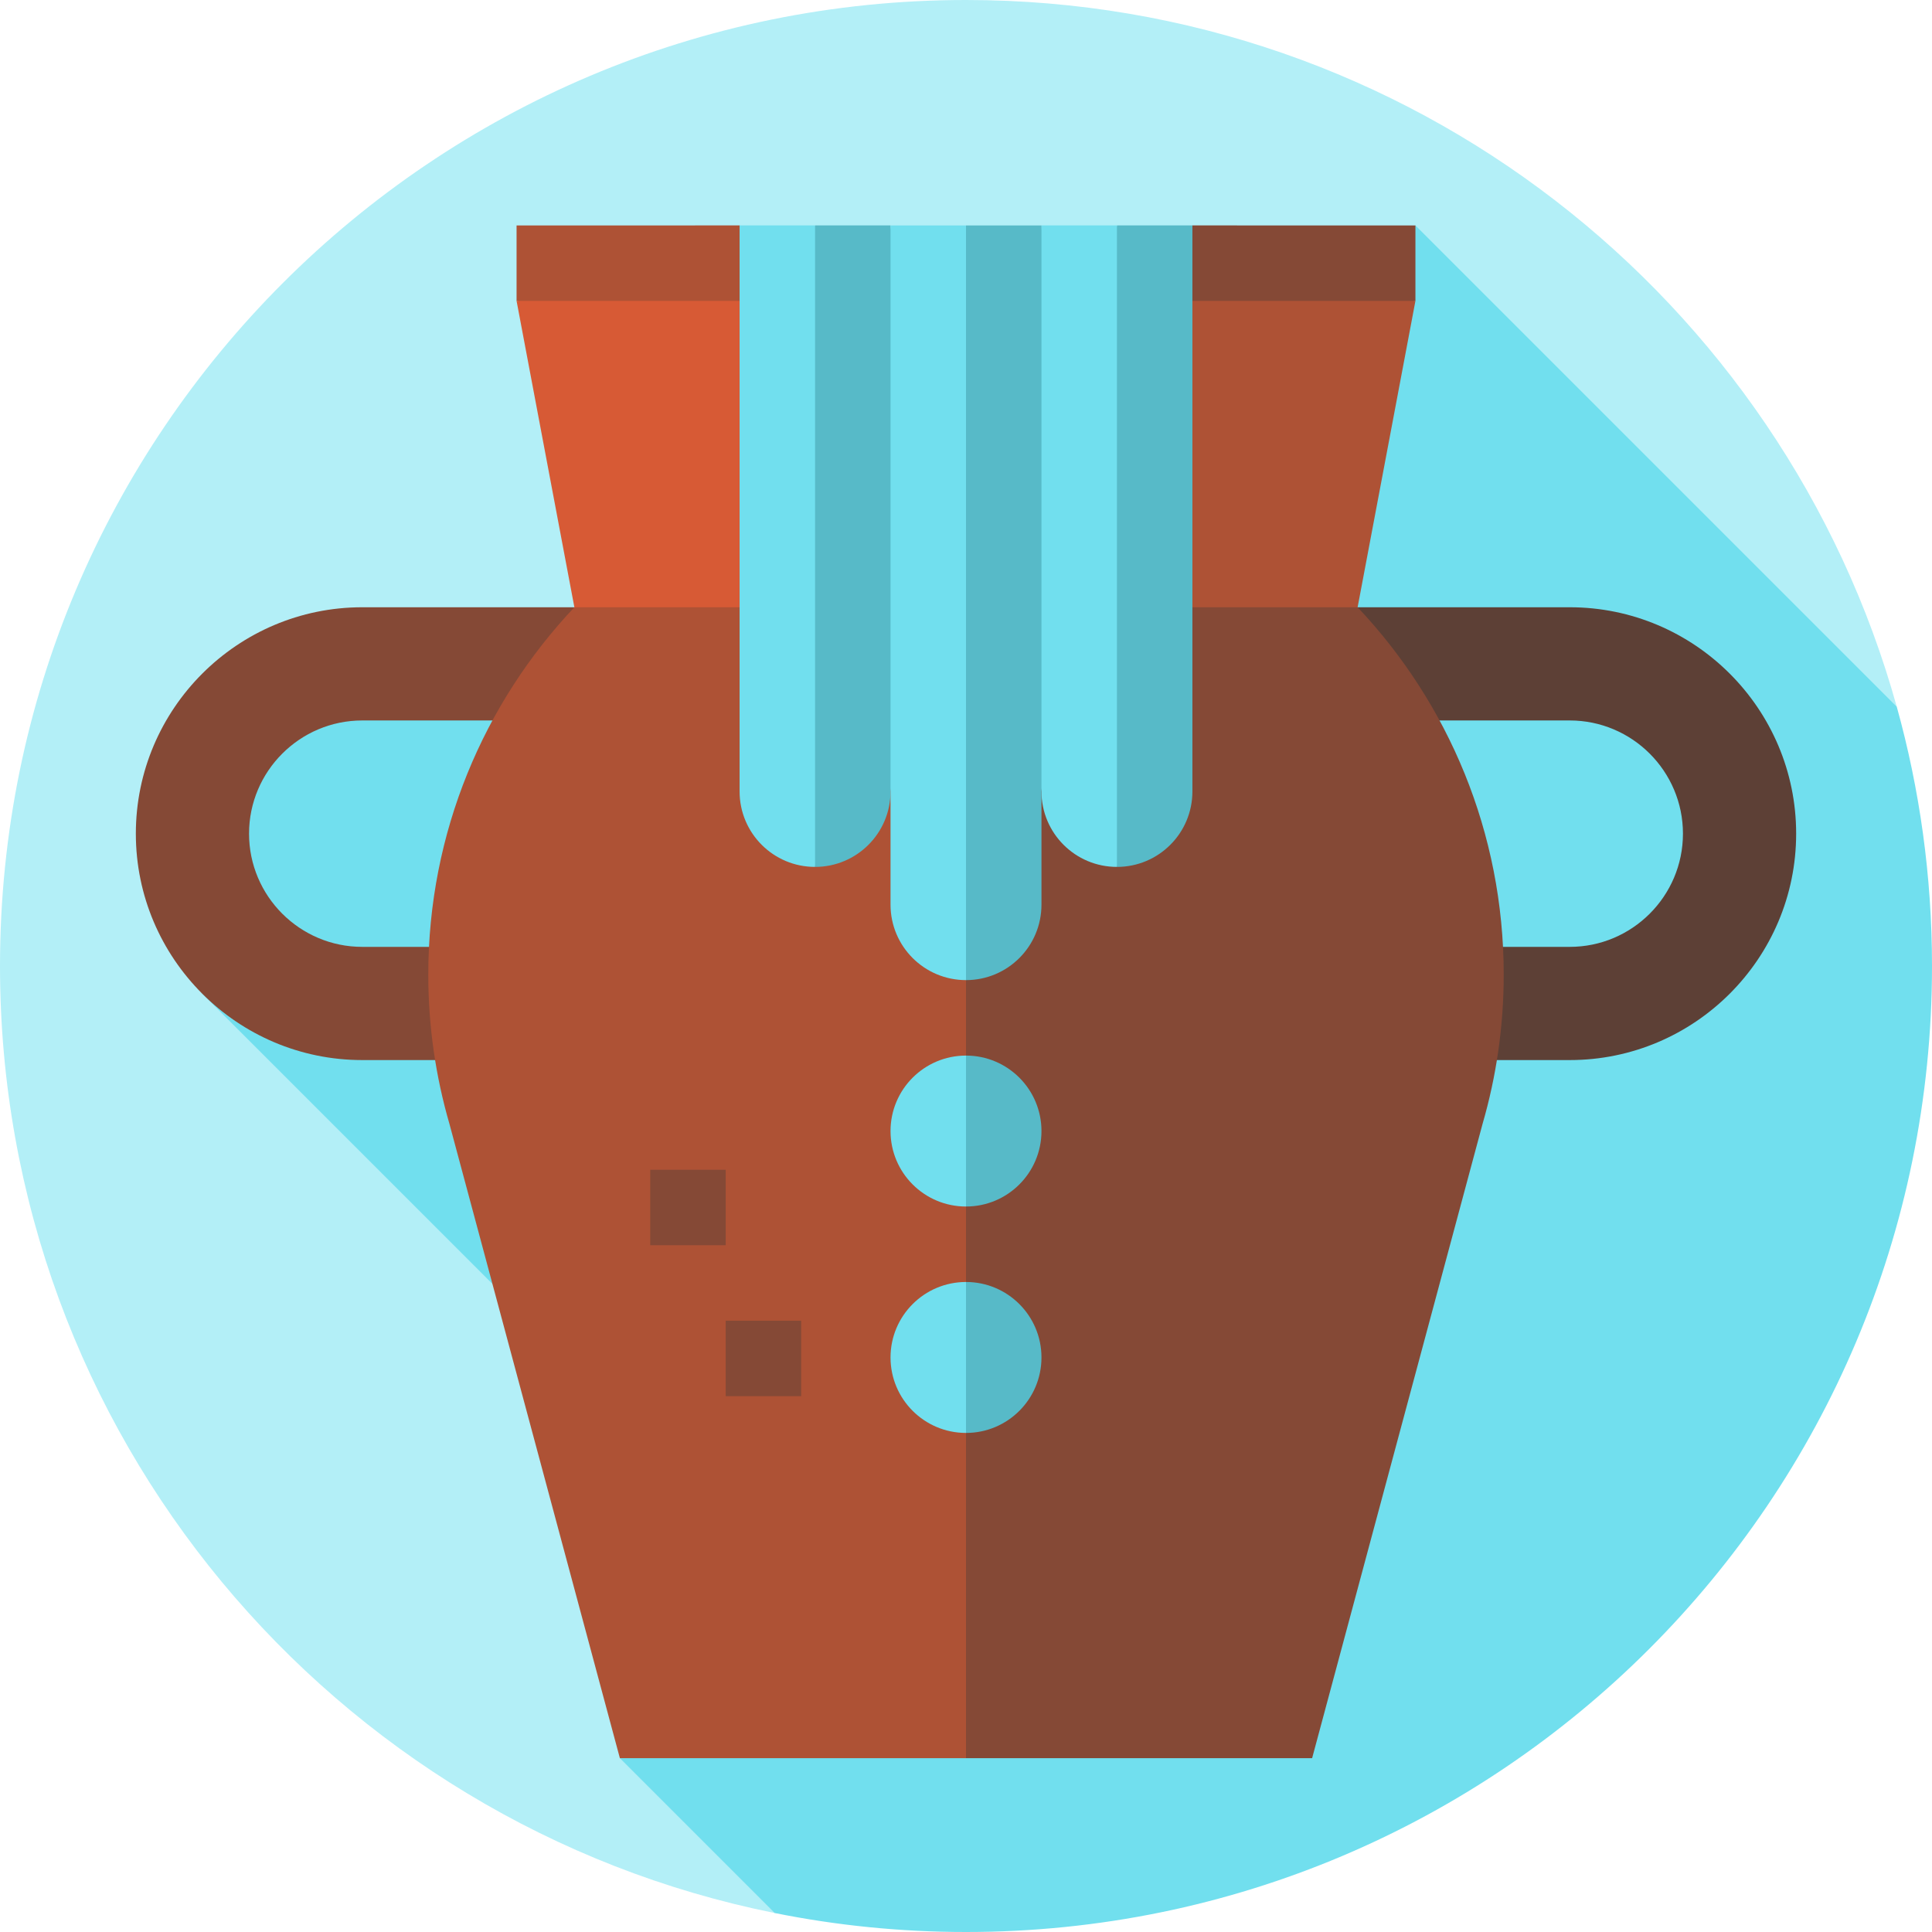 <?xml version="1.0" encoding="iso-8859-1"?>
<!-- Generator: Adobe Illustrator 19.0.0, SVG Export Plug-In . SVG Version: 6.00 Build 0)  -->
<svg xmlns="http://www.w3.org/2000/svg" xmlns:xlink="http://www.w3.org/1999/xlink" version="1.1" id="Layer_1" x="0px" y="0px" viewBox="0 0 512 512" style="enable-background:new 0 0 512 512;" xml:space="preserve">
<path style="fill:#B3EFF7;" d="M502.663,187.299C472.641,79.281,373.585,0,256,0C114.615,0,0,114.615,0,256  c0,124.032,88.211,227.453,205.317,250.973L502.663,187.299z"/>
<path style="fill:#71DFEE;" d="M175.37,175.37L69.03,186.71l-15.435,76.625l156.637,156.637l-45.958,45.958l41.043,41.043  C221.701,510.264,238.647,512,256,512c141.385,0,256-114.615,256-256c0-23.8-3.261-46.837-9.337-68.701L375.104,59.741  L175.37,175.37z"/>
<path style="fill:#5D4036;" d="M416,160.93c33.08,0,60,26.92,60,60s-26.92,60-60,60H286v-30h130c16.54,0,30-13.46,30-30  s-13.46-30-30-30H286v-30H416z"/>
<g>
	<path style="fill:#854936;" d="M226,250.93v30H96c-33.08,0-60-26.92-60-60s26.92-60,60-60h130v30H96c-16.54,0-30,13.46-30,30   s13.46,30,30,30H226z"/>
	<polygon style="fill:#854936;" points="316,59.74 375.104,59.741 375.104,79.741 286,99.741  "/>
</g>
<g>
	<polygon style="fill:#AE5235;" points="196,59.74 136.896,59.741 136.896,79.741 226,99.741  "/>
	<polygon style="fill:#AE5235;" points="375.104,79.74 359.784,160.93 236,190.93 256,79.74  "/>
</g>
<polygon style="fill:#D75A35;" points="256,79.74 256,190.93 152.216,160.93 136.896,79.74 "/>
<path style="fill:#854936;" d="M398.5,258.276c0,13.738-1.962,27.017-5.612,39.585L347.726,465.93H256l-54.808-152.5L256,160.93  h103.784C383.79,186.362,398.5,220.603,398.5,258.276z"/>
<path style="fill:#AE5235;" d="M256,160.93v305h-91.726l-45.162-168.069c-3.65-12.569-5.612-25.847-5.612-39.585  c0-37.673,14.71-71.914,38.716-97.346H256z"/>
<g>
	<rect x="192.32" y="350" style="fill:#854936;" width="20" height="20"/>
	<rect x="172.32" y="310" style="fill:#854936;" width="20" height="20"/>
</g>
<path style="fill:#57BAC8;" d="M316,59.74v150c0,11.05-8.95,20-20,20l-14-80l14-90C296,59.74,316,59.74,316,59.74z"/>
<g>
	<path style="fill:#71DFEE;" d="M296,59.74v170c-11.05,0-20-8.95-20-20l-10-60l10-90C276,59.74,296,59.74,296,59.74z"/>
	<path style="fill:#71DFEE;" d="M196,59.74v150c0,11.05,8.95,20,20,20l14-80l-14-90C216,59.74,196,59.74,196,59.74z"/>
</g>
<g>
	<path style="fill:#57BAC8;" d="M216,59.74v170c11.05,0,20-8.95,20-20l10-60l-10-90C236,59.74,216,59.74,216,59.74z"/>
	<path style="fill:#57BAC8;" d="M276,59.741V239.74c0,11.05-8.95,20-20,20l-14-60l14-139.999C256,59.741,276,59.741,276,59.741z"/>
</g>
<path style="fill:#71DFEE;" d="M256,59.741V259.74c-11.05,0-20-8.95-20-20V59.741H256z"/>
<path style="fill:#57BAC8;" d="M256,279.74l-13.333,20l13.333,20c11.046,0,20-8.954,20-20S267.046,279.74,256,279.74z"/>
<path style="fill:#71DFEE;" d="M236,299.74c0,11.046,8.954,20,20,20v-40C244.954,279.74,236,288.694,236,299.74z"/>
<path style="fill:#57BAC8;" d="M256,339.74l-13.333,20l13.333,20c11.046,0,20-8.954,20-20S267.046,339.74,256,339.74z"/>
<path style="fill:#71DFEE;" d="M236,359.74c0,11.046,8.954,20,20,20v-40C244.954,339.74,236,348.694,236,359.74z"/>
<g>
</g>
<g>
</g>
<g>
</g>
<g>
</g>
<g>
</g>
<g>
</g>
<g>
</g>
<g>
</g>
<g>
</g>
<g>
</g>
<g>
</g>
<g>
</g>
<g>
</g>
<g>
</g>
<g>
</g>
</svg>
